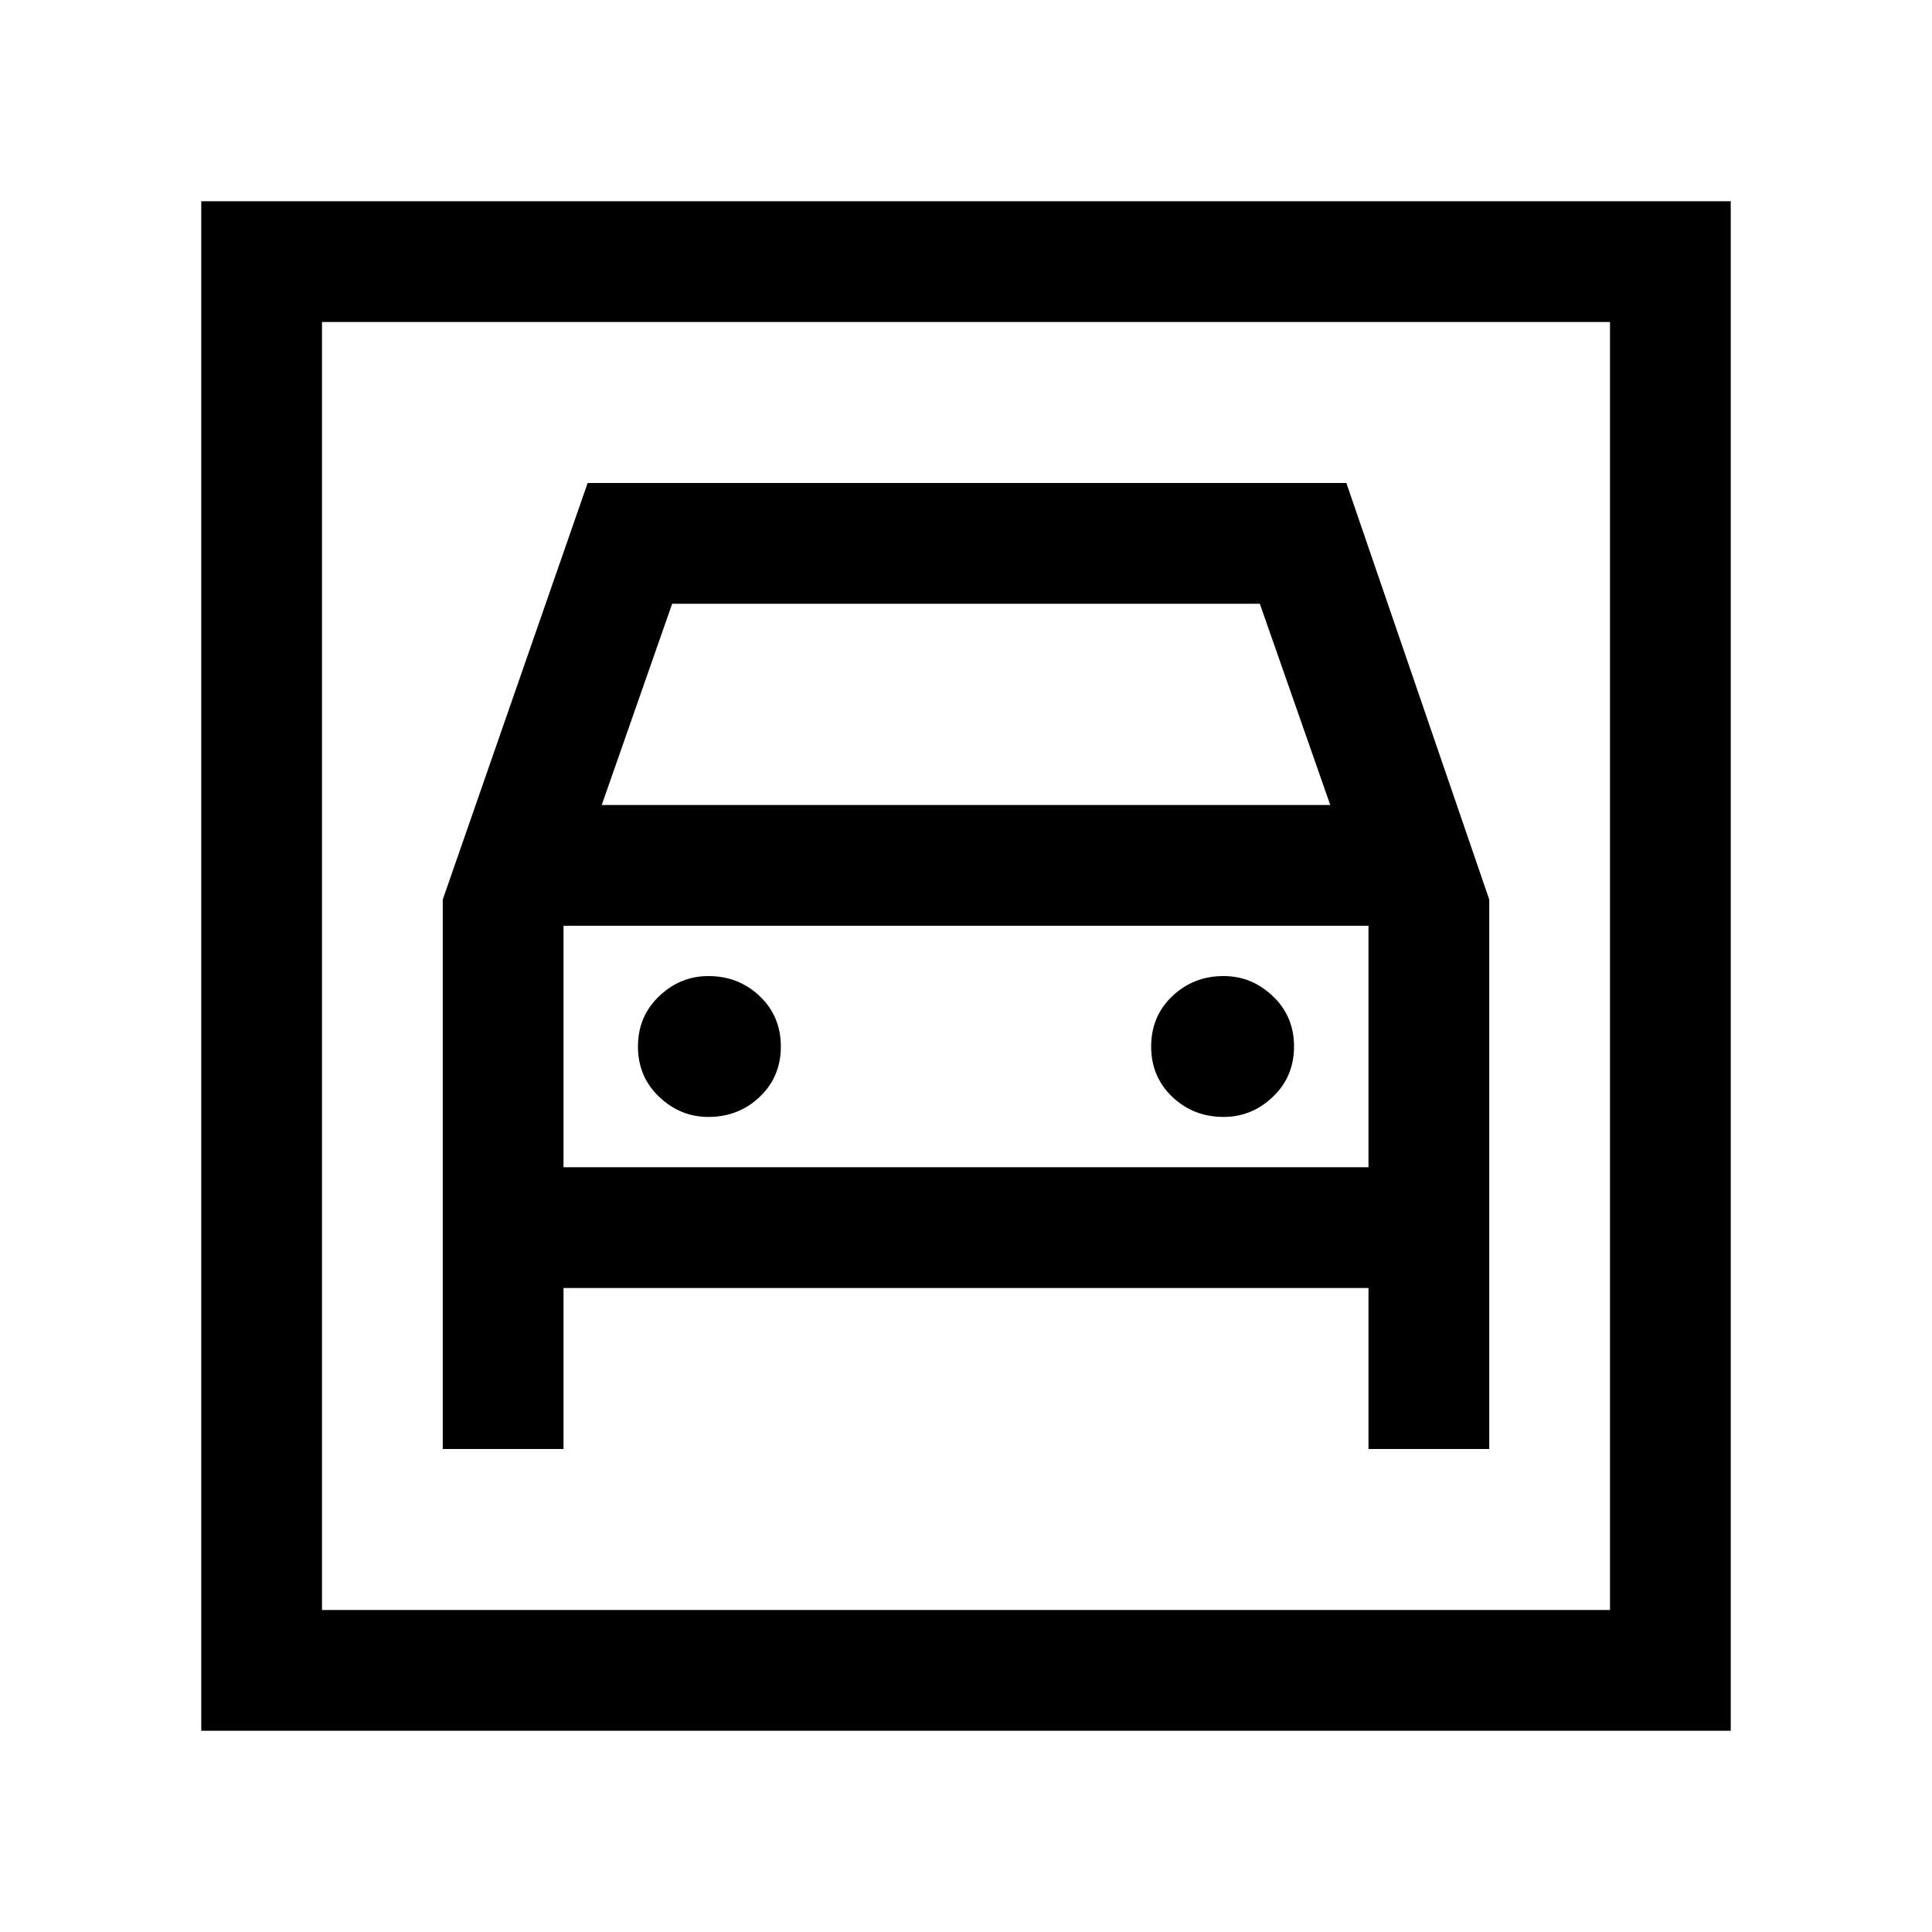 <svg xmlns="http://www.w3.org/2000/svg" height="24" width="24"><path d="M2.5 21.5V2.5H21.5V21.5ZM4 20H20V4H4ZM8.8 13.875Q9.175 13.875 9.438 13.625Q9.7 13.375 9.7 13Q9.7 12.625 9.438 12.375Q9.175 12.125 8.8 12.125Q8.45 12.125 8.188 12.375Q7.925 12.625 7.925 13Q7.925 13.375 8.188 13.625Q8.45 13.875 8.8 13.875ZM15.2 13.875Q15.55 13.875 15.812 13.625Q16.075 13.375 16.075 13Q16.075 12.625 15.812 12.375Q15.55 12.125 15.2 12.125Q14.825 12.125 14.562 12.375Q14.3 12.625 14.3 13Q14.3 13.375 14.562 13.625Q14.825 13.875 15.2 13.875ZM5.5 18H7V16H17V18H18.5V11.175L16.725 6H7.3L5.5 11.175ZM7.475 10 8.35 7.5H15.65L16.525 10ZM7 14.5V11.5H17V14.5ZM4 20V4V20Z"/></svg>